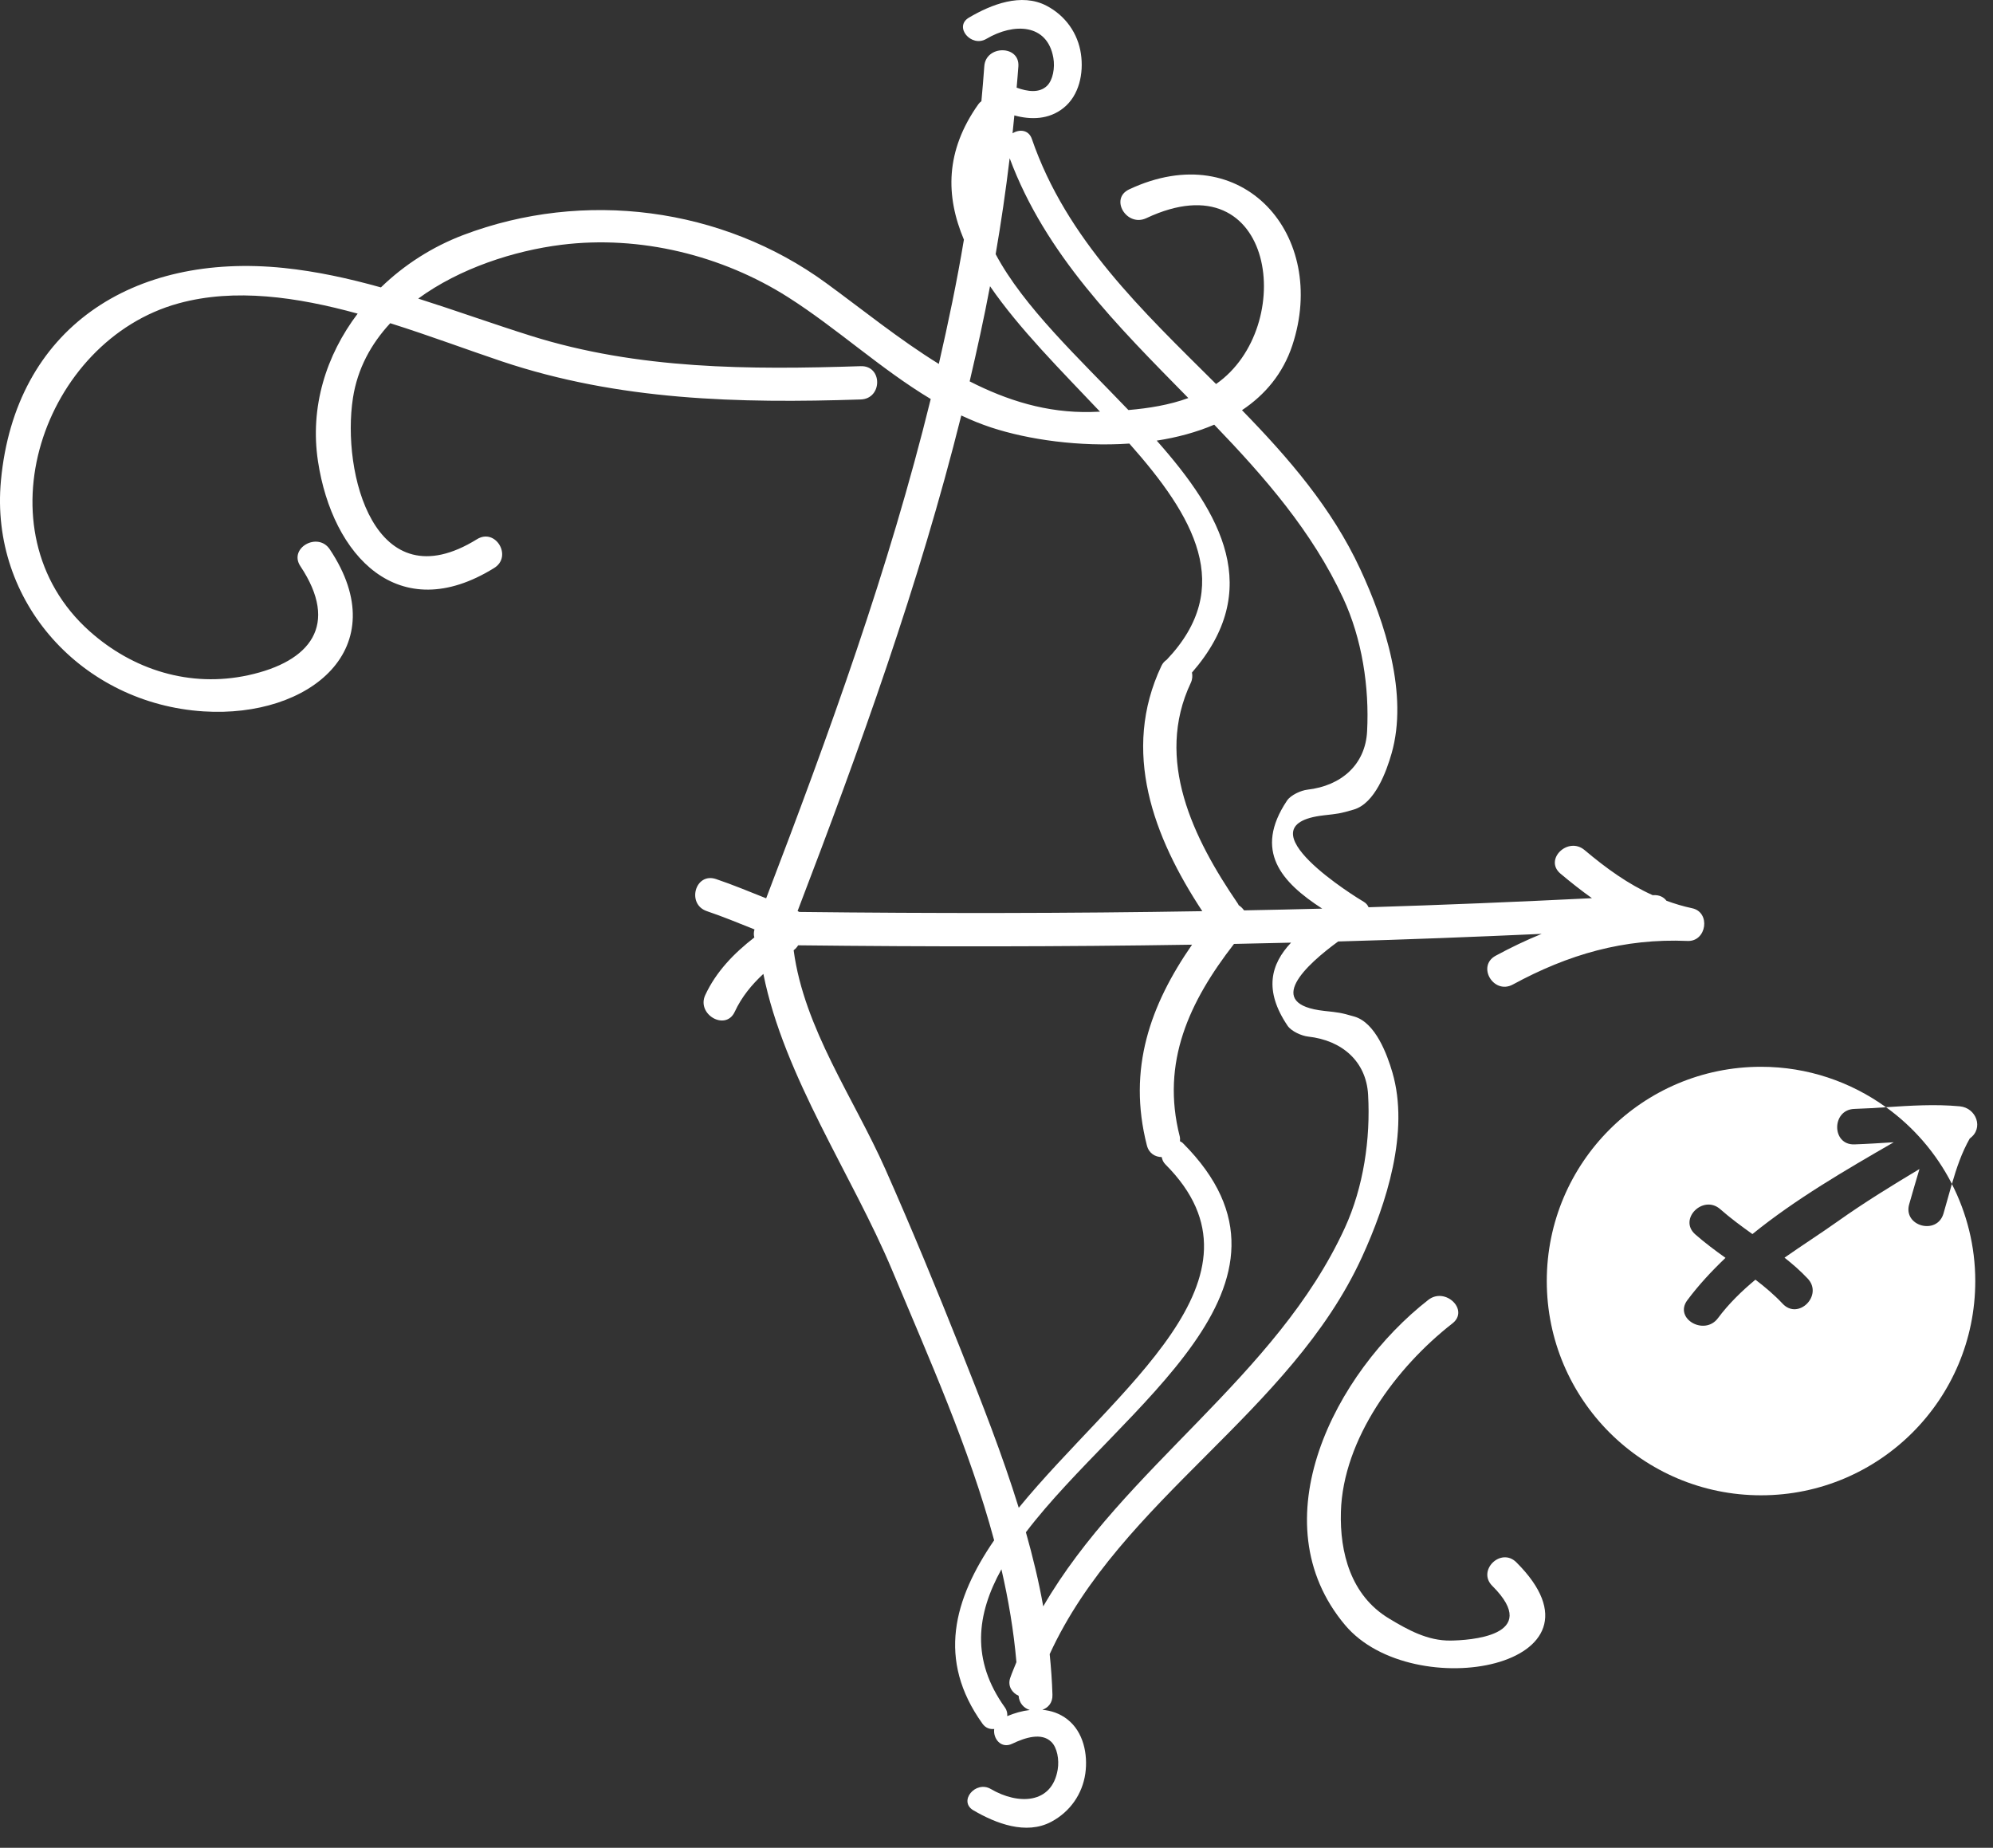 <svg width="96" height="89" viewBox="0 0 96 89" fill="none" xmlns="http://www.w3.org/2000/svg">
<rect x="0" y="0" width="96" height="89" fill="#333333" stroke="none"/>
<path d="M93.614 58.455C93.303 59.51 91.655 59.06 91.964 58C92.13 57.434 92.286 56.867 92.458 56.307C91.128 57.106 89.812 57.912 88.524 58.826C87.692 59.417 86.811 59.979 85.958 60.577C86.353 60.889 86.731 61.218 87.077 61.587C87.831 62.39 86.624 63.601 85.868 62.796C85.468 62.368 85.02 61.993 84.557 61.637C83.891 62.191 83.272 62.793 82.752 63.49C82.102 64.363 80.617 63.513 81.275 62.628C81.818 61.899 82.445 61.225 83.115 60.586C82.613 60.227 82.119 59.86 81.656 59.453C80.83 58.722 82.043 57.517 82.865 58.244C83.355 58.676 83.881 59.062 84.412 59.441C86.49 57.756 88.904 56.353 91.219 55.018C90.588 55.057 89.957 55.1 89.321 55.121C88.217 55.156 88.221 53.447 89.321 53.412C89.833 53.396 90.341 53.365 90.846 53.332C89.151 52.11 87.075 51.383 84.826 51.383C79.127 51.383 74.506 56.004 74.506 61.703C74.506 67.402 79.127 72.023 84.826 72.023C90.525 72.023 95.146 67.402 95.146 61.703C95.146 60.017 94.734 58.432 94.019 57.027C93.882 57.5 93.753 57.977 93.614 58.455Z" fill="white"/>
<path d="M94.021 57.025C94.24 56.27 94.488 55.527 94.882 54.834C95.568 54.348 95.196 53.361 94.398 53.287C93.207 53.176 92.031 53.254 90.847 53.33C92.179 54.289 93.269 55.552 94.021 57.025Z" fill="white"/>
<path d="M81.506 43.746C81.073 43.655 80.667 43.53 80.273 43.387C80.143 43.217 79.939 43.1 79.646 43.116C79.633 43.117 79.621 43.117 79.609 43.118C78.42 42.582 77.373 41.826 76.326 40.944C75.529 40.272 74.361 41.402 75.165 42.079C75.662 42.498 76.165 42.893 76.681 43.262C73.096 43.44 69.51 43.589 65.923 43.699C65.878 43.598 65.809 43.504 65.68 43.43C65.432 43.288 59.623 39.742 63.768 39.271C64.459 39.192 64.531 39.194 65.207 38.994C66.236 38.693 66.786 37.141 67.03 36.292C67.845 33.447 66.718 29.986 65.517 27.404C64.154 24.468 62.067 22.057 59.825 19.757C60.933 19.019 61.798 17.998 62.25 16.633C63.997 11.352 59.865 6.546 54.389 9.122C53.436 9.569 54.269 10.953 55.219 10.507C61.435 7.583 62.5 15.76 58.581 18.493C58.579 18.494 58.577 18.494 58.576 18.496C55.036 14.972 51.373 11.543 49.703 6.692C49.547 6.239 49.094 6.218 48.773 6.421C48.802 6.134 48.833 5.847 48.86 5.559C49.668 5.78 50.525 5.758 51.22 5.206C51.993 4.595 52.201 3.516 52.068 2.601C51.922 1.599 51.318 0.753 50.414 0.279C49.195 -0.361 47.741 0.217 46.669 0.851C45.931 1.288 46.782 2.305 47.512 1.872C48.824 1.096 50.447 1.127 50.738 2.783C50.823 3.267 50.718 3.859 50.432 4.135C50.064 4.492 49.499 4.415 48.97 4.222C48.997 3.878 49.032 3.537 49.054 3.194C49.122 2.161 47.479 2.167 47.412 3.194C47.375 3.756 47.322 4.314 47.273 4.874C47.22 4.912 47.17 4.96 47.126 5.021C45.526 7.276 45.545 9.441 46.43 11.543C46.096 13.554 45.677 15.546 45.222 17.529C43.314 16.35 41.534 14.903 39.786 13.628C34.791 9.982 28.125 9.113 22.312 11.321C20.814 11.89 19.463 12.762 18.348 13.843C16.811 13.414 15.255 13.07 13.664 12.906C6.414 12.162 0.732 15.789 0.045 23.15C-0.502 29.011 3.973 33.894 9.809 34.265C14.919 34.591 19.058 31.221 15.886 26.46C15.311 25.597 13.888 26.399 14.469 27.271C16.353 30.099 14.958 31.867 11.966 32.521C9.148 33.137 6.399 32.264 4.315 30.403C-1.096 25.572 2.079 16.4 8.601 14.612C11.311 13.867 14.309 14.304 17.228 15.106C15.706 17.115 14.92 19.61 15.317 22.22C16.01 26.775 19.201 30.214 23.805 27.357C24.696 26.805 23.873 25.416 22.976 25.972C18.029 29.04 16.446 22.75 17.001 19.169C17.219 17.758 17.875 16.562 18.797 15.568C20.687 16.163 22.515 16.85 24.174 17.406C29.801 19.291 35.567 19.435 41.458 19.241C42.514 19.207 42.518 17.601 41.458 17.637C36.096 17.813 30.732 17.799 25.566 16.173C23.764 15.607 21.964 14.959 20.145 14.382C22.149 12.917 24.766 12.076 27.041 11.791C30.827 11.317 34.791 12.3 37.963 14.317C40.307 15.807 42.424 17.775 44.832 19.219C42.825 27.389 39.937 35.353 36.905 43.268C36.103 42.952 35.308 42.616 34.489 42.341C33.485 42.003 33.057 43.554 34.052 43.888C34.828 44.15 35.583 44.465 36.343 44.767C36.299 44.913 36.302 45.038 36.335 45.154C35.358 45.912 34.497 46.796 33.972 47.926C33.537 48.861 34.953 49.677 35.39 48.737C35.723 48.018 36.208 47.43 36.77 46.909C37.761 51.862 41.063 56.618 42.974 61.183C44.754 65.438 46.685 69.735 47.886 74.19C45.946 77.019 45.116 79.944 47.324 83.023C47.479 83.24 47.689 83.299 47.891 83.278C47.826 83.739 48.218 84.249 48.761 83.988C49.386 83.688 50.166 83.443 50.634 83.894C50.922 84.166 51.03 84.758 50.946 85.244C50.664 86.901 49.041 86.94 47.725 86.169C46.993 85.742 46.146 86.762 46.887 87.196C47.962 87.826 49.42 88.395 50.636 87.75C51.537 87.271 52.136 86.422 52.279 85.421C52.407 84.504 52.194 83.426 51.417 82.817C51.049 82.529 50.636 82.393 50.209 82.355C50.488 82.255 50.707 82.017 50.695 81.634C50.676 80.971 50.627 80.321 50.562 79.673C53.998 72.197 62.161 68.061 65.603 60.552C66.79 57.964 67.9 54.498 67.07 51.656C66.822 50.807 66.263 49.259 65.233 48.963C64.555 48.767 64.484 48.768 63.793 48.692C60.841 48.371 62.923 46.468 64.458 45.347C67.727 45.256 70.994 45.128 74.26 44.981C73.514 45.284 72.777 45.637 72.044 46.034C71.119 46.536 71.947 47.923 72.873 47.42C75.543 45.97 78.217 45.191 81.287 45.322C82.21 45.361 82.413 43.937 81.506 43.746ZM48.634 7.622C50.361 12.262 53.825 15.693 57.24 19.172C56.334 19.505 55.335 19.666 54.354 19.75C51.958 17.245 49.303 14.772 47.959 12.242C48.224 10.711 48.448 9.171 48.634 7.622ZM47.688 13.786C49.103 15.847 51.118 17.853 52.986 19.829C52.839 19.834 52.688 19.84 52.545 19.844C50.425 19.894 48.503 19.286 46.707 18.369C47.063 16.847 47.399 15.322 47.688 13.786ZM46.304 20.012C46.769 20.23 47.245 20.425 47.74 20.589C49.54 21.181 51.999 21.527 54.4 21.365C57.502 24.863 59.516 28.287 56.197 31.779C56.098 31.846 56.008 31.937 55.942 32.077C54.002 36.187 55.554 40.305 57.913 43.888C51.442 43.997 44.971 43.999 38.497 43.925C38.476 43.906 38.442 43.897 38.419 43.88C41.43 36.021 44.281 28.114 46.304 20.012ZM46.271 64.99C45.114 62.085 43.923 59.194 42.655 56.334C41.131 52.897 38.73 49.536 38.229 45.771C38.321 45.699 38.395 45.62 38.445 45.532C44.771 45.604 51.095 45.603 57.419 45.502C55.412 48.4 54.299 51.476 55.243 55.167C55.343 55.558 55.643 55.726 55.958 55.733C55.983 55.858 56.031 55.98 56.14 56.088C61.592 61.552 53.751 66.906 49.072 72.624C48.28 70.064 47.29 67.549 46.271 64.99ZM48.518 82.659C48.529 82.526 48.505 82.384 48.406 82.243C46.765 79.955 47.038 77.753 48.237 75.587C48.576 77.059 48.829 78.548 48.96 80.059C48.86 80.314 48.748 80.561 48.659 80.824C48.525 81.22 48.762 81.546 49.065 81.678C49.093 82.041 49.32 82.274 49.603 82.365C49.234 82.408 48.865 82.514 48.518 82.659ZM63.007 49.928C64.645 50.107 65.808 51.124 65.899 52.723C66.021 54.853 65.678 57.182 64.78 59.14C61.484 66.331 54.141 70.669 50.251 77.373C50.037 76.164 49.747 74.978 49.416 73.803C54.012 67.762 63.795 61.892 56.978 55.061C56.933 55.016 56.885 54.997 56.838 54.969C56.84 54.894 56.849 54.822 56.827 54.739C55.91 51.153 57.297 48.231 59.44 45.465C60.356 45.447 61.272 45.426 62.188 45.404C61.206 46.445 60.868 47.7 62.022 49.408C62.207 49.678 62.702 49.894 63.007 49.928ZM59.924 43.849C59.854 43.748 59.765 43.665 59.667 43.601C59.651 43.571 59.639 43.542 59.618 43.512C57.481 40.387 55.608 36.596 57.36 32.888C57.441 32.713 57.444 32.548 57.416 32.394C60.884 28.408 58.86 24.767 55.718 21.223C56.693 21.073 57.63 20.821 58.488 20.455C60.918 22.982 63.213 25.611 64.7 28.816C65.608 30.769 65.964 33.097 65.851 35.228C65.769 36.826 64.611 37.85 62.974 38.036C62.669 38.072 62.176 38.29 61.994 38.562C60.369 40.989 61.726 42.495 63.689 43.765C62.434 43.8 61.179 43.824 59.924 43.849Z" fill="white"/>
<path d="M71.88 76.384C74.328 78.825 70.702 79.01 69.871 79.02C68.763 79.034 67.811 78.502 66.904 77.956C65.064 76.847 64.533 74.778 64.589 72.822C64.69 69.308 67.262 65.848 69.96 63.745C70.788 63.1 69.618 61.972 68.8 62.61C64.303 66.115 60.595 73.284 64.791 78.274C68.062 82.164 78.081 80.274 73.04 75.25C72.298 74.51 71.138 75.645 71.88 76.384Z" fill="white"/>
</svg>
